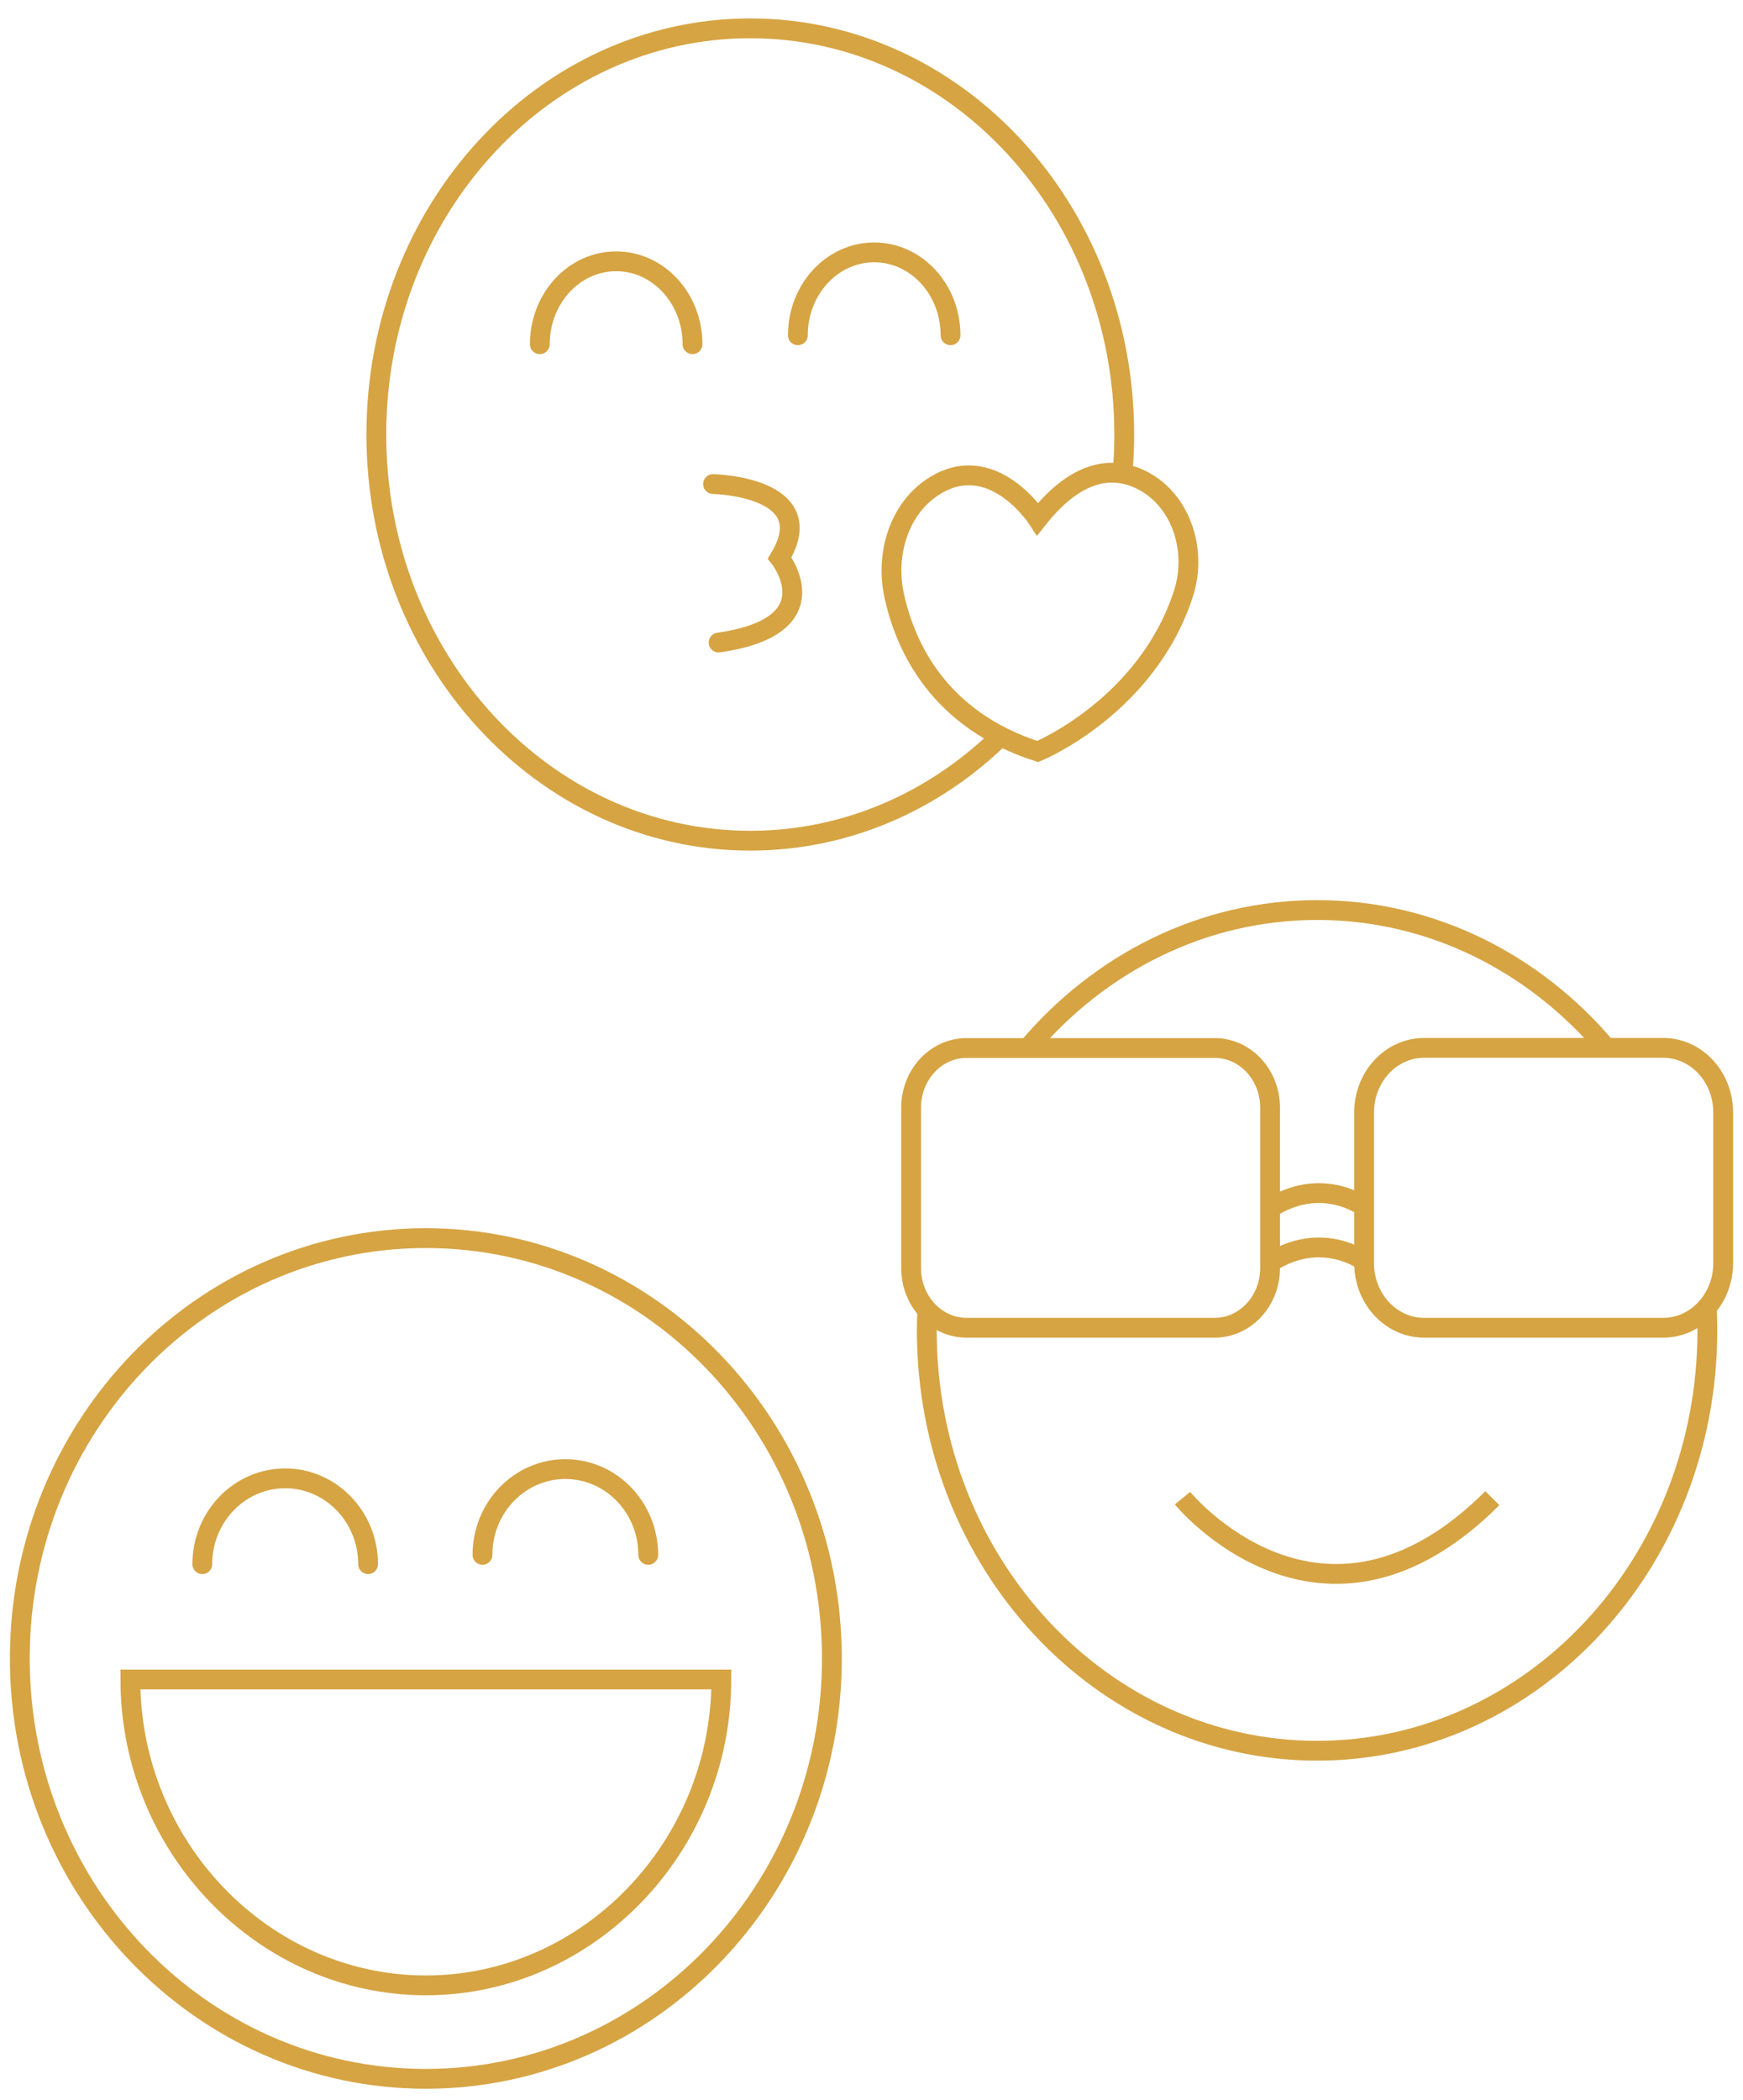 <svg width="88" height="106" viewBox="0 0 88 106" fill="none" xmlns="http://www.w3.org/2000/svg">
<path d="M56.668 23.908C56.734 23.256 56.76 22.597 56.76 21.93C56.76 10.609 48.307 1.43 37.88 1.43C27.453 1.43 19 10.609 19 21.93C19 33.251 27.453 42.43 37.88 42.43C42.737 42.43 47.172 40.438 50.517 37.164" stroke="#D6A443" stroke-miterlimit="10"/>
<path d="M27.255 17.373C27.255 15.059 28.984 13.188 31.109 13.188C33.241 13.188 34.963 15.066 34.963 17.373" stroke="#D6A443" stroke-miterlimit="10" stroke-linecap="round"/>
<path d="M40.282 16.922C40.282 14.607 42.011 12.737 44.136 12.737C46.268 12.737 47.99 14.614 47.99 16.922" stroke="#D6A443" stroke-miterlimit="10" stroke-linecap="round"/>
<path d="M36 24.43C36 24.43 41.546 24.54 39.364 28.162C39.364 28.162 42.083 31.597 36.281 32.43" stroke="#D6A443" stroke-miterlimit="10" stroke-linecap="round"/>
<path d="M52.391 26.193C52.391 26.193 50.095 22.639 47.125 24.56C45.403 25.67 44.684 27.949 45.146 30.063C45.72 32.7 47.435 36.332 52.391 37.93C52.391 37.93 57.895 35.673 59.749 29.962C60.489 27.677 59.551 25.069 57.479 24.151C56.12 23.549 54.358 23.707 52.391 26.193Z" stroke="#D6A443" stroke-miterlimit="10"/>
<path d="M21.5 104.919C32.822 104.919 42 95.42 42 83.703C42 71.987 32.822 62.488 21.5 62.488C10.178 62.488 1 71.987 1 83.703C1 95.42 10.178 104.919 21.5 104.919Z" stroke="#D6A443" stroke-miterlimit="10"/>
<path d="M10.214 78.943C10.214 76.548 12.092 74.612 14.399 74.612C16.706 74.612 18.584 76.555 18.584 78.943" stroke="#D6A443" stroke-miterlimit="10" stroke-linecap="round"/>
<path d="M24.359 78.475C24.359 76.08 26.236 74.145 28.543 74.145C30.858 74.145 32.728 76.088 32.728 78.475" stroke="#D6A443" stroke-miterlimit="10" stroke-linecap="round"/>
<path d="M21.5 84.764H36.418C36.418 93.232 29.683 100.202 21.5 100.202C13.317 100.202 6.582 93.232 6.582 84.764H21.5Z" stroke="#D6A443" stroke-miterlimit="10"/>
<path d="M51.903 52.886C55.513 48.614 60.714 45.93 66.5 45.93C72.286 45.93 77.487 48.614 81.096 52.886" stroke="#D6A443" stroke-miterlimit="10"/>
<path d="M86.166 65.989C86.194 66.367 86.201 66.76 86.201 67.145C86.201 78.862 77.384 88.36 66.5 88.36C55.616 88.36 46.792 78.862 46.792 67.145C46.792 66.804 46.799 66.471 46.82 66.137" stroke="#D6A443" stroke-miterlimit="10"/>
<path d="M61.32 67.012H48.797C47.254 67.012 46 65.662 46 64.001V55.904C46 54.243 47.254 52.893 48.797 52.893H61.327C62.87 52.893 64.124 54.243 64.124 55.904V59.952V61.161V62.229V64.001C64.124 65.662 62.87 67.012 61.32 67.012Z" stroke="#D6A443" stroke-miterlimit="10"/>
<path d="M83.969 67.012H71.9C70.227 67.012 68.87 65.551 68.87 63.749V56.149C68.87 54.347 70.227 52.886 71.9 52.886H83.969C85.643 52.886 87 54.347 87 56.149V63.749C87 65.551 85.643 67.012 83.969 67.012Z" stroke="#D6A443" stroke-miterlimit="10"/>
<path d="M68.87 63.645C68.87 63.645 66.713 62.029 64.068 63.757" stroke="#D6A443" stroke-miterlimit="10"/>
<path d="M68.87 60.902C68.87 60.902 66.713 59.285 64.068 61.013" stroke="#D6A443" stroke-miterlimit="10"/>
<path d="M59.701 75.614C59.701 75.614 66.734 84.215 75.345 75.614" stroke="#D6A443" stroke-miterlimit="10" stroke-linejoin="round"/>
</svg>

